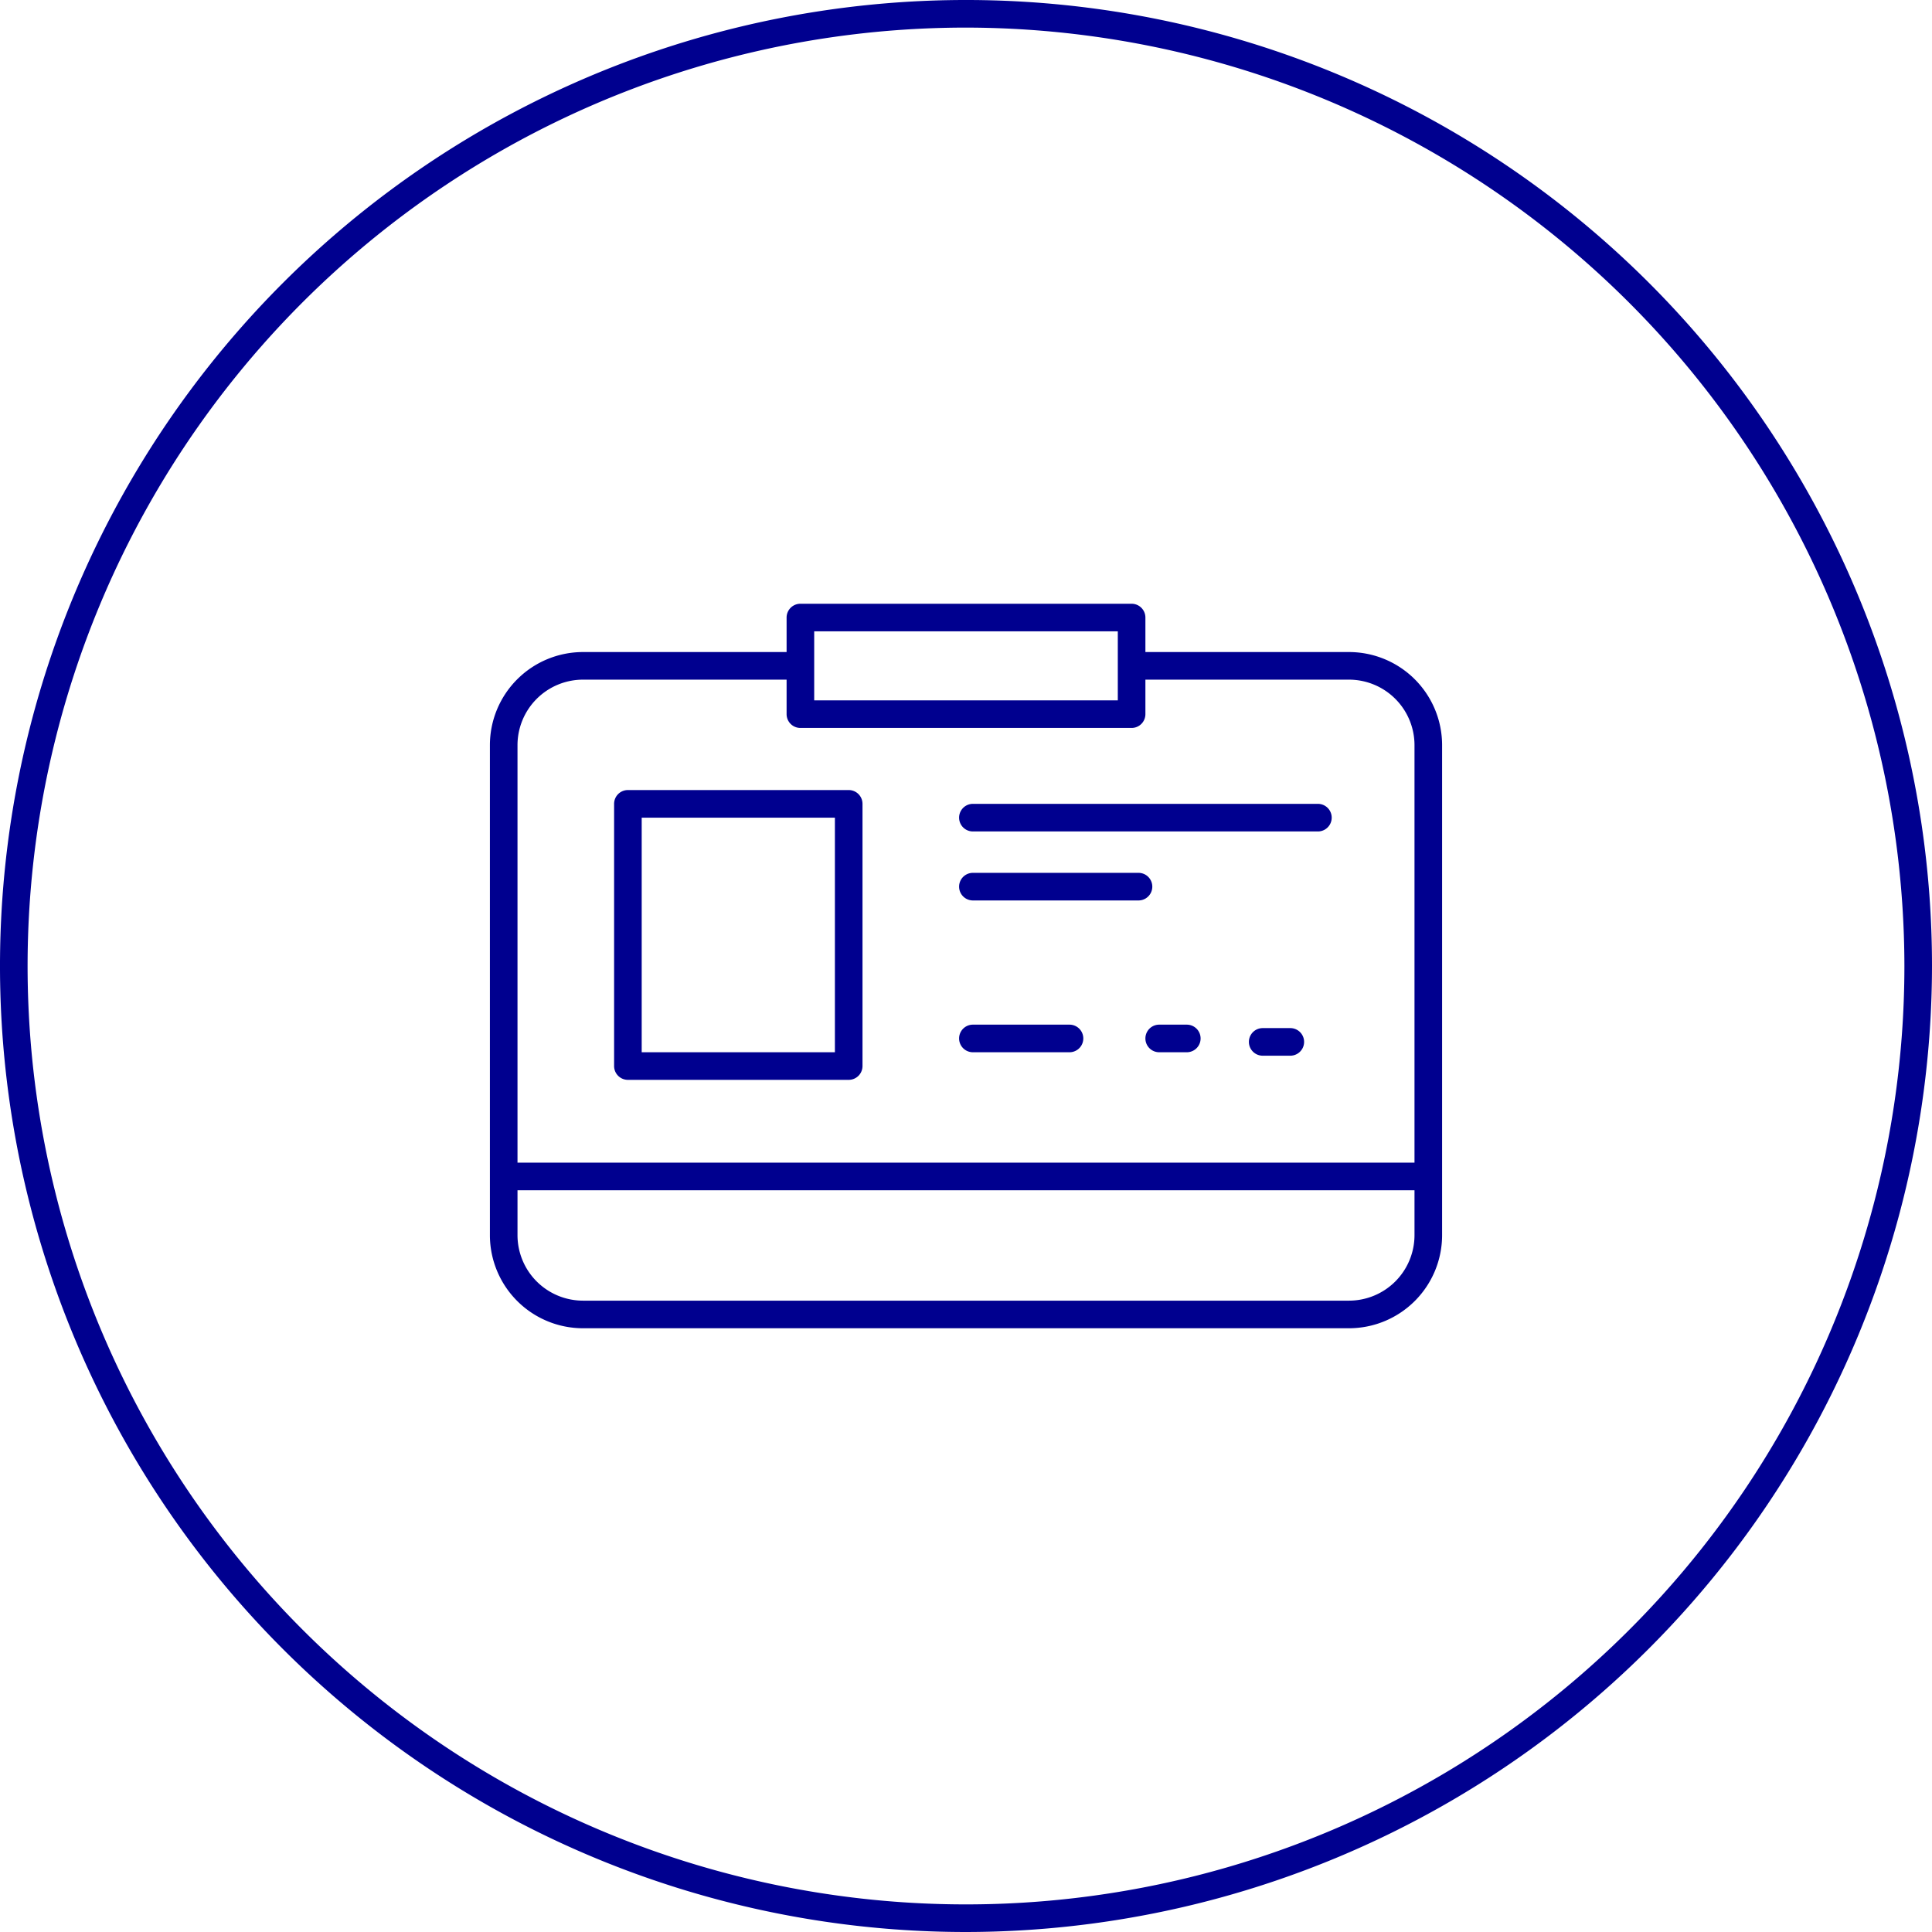 <svg id="svg_blue_2px" data-name="svg blue 2px" xmlns="http://www.w3.org/2000/svg" viewBox="0 0 140 140"><defs><style>.cls-1{fill:#00008f;}</style></defs><title>badge_blue_circle</title><g id="circle_-_copie_2" data-name="circle - copie 2"><path class="cls-1" d="M70,140a70,70,0,1,1,70-70A70.08,70.08,0,0,1,70,140ZM70,2a68,68,0,1,0,68,68A68.08,68.08,0,0,0,70,2Z"/></g><path class="cls-1" d="M97.76,47.25H83v-2.5a1,1,0,0,0-1-1H58a1,1,0,0,0-1,1v2.5H42.24A6.75,6.75,0,0,0,35.5,54V89.51a6.75,6.75,0,0,0,6.74,6.74H97.76a6.75,6.75,0,0,0,6.74-6.74V54A6.75,6.75,0,0,0,97.76,47.25ZM59,45.75H81v5H59Zm-16.76,3.5H57v2.5a1,1,0,0,0,1,1H82a1,1,0,0,0,1-1v-2.5H97.76A4.75,4.75,0,0,1,102.5,54V84.25h-65V54A4.75,4.75,0,0,1,42.24,49.25Zm55.51,45H42.24a4.75,4.75,0,0,1-4.74-4.74V86.25h65v3.26A4.75,4.75,0,0,1,97.76,94.25Z"/><path class="cls-1" d="M45.5,78.25h16a1,1,0,0,0,1-1v-19a1,1,0,0,0-1-1h-16a1,1,0,0,0-1,1v19A1,1,0,0,0,45.5,78.25Zm1-19h14v17h-14Z"/><path class="cls-1" d="M70.5,60.25h25a1,1,0,0,0,0-2h-25a1,1,0,0,0,0,2Z"/><path class="cls-1" d="M70.5,65.25h12a1,1,0,0,0,0-2h-12a1,1,0,0,0,0,2Z"/><path class="cls-1" d="M70.5,76.25h7a1,1,0,0,0,0-2h-7a1,1,0,0,0,0,2Z"/><path class="cls-1" d="M86,74.25H84a1,1,0,0,0,0,2h2a1,1,0,0,0,0-2Z"/><path class="cls-1" d="M93.5,74.5h-2a1,1,0,0,0,0,2h2a1,1,0,0,0,0-2Z"/></svg>